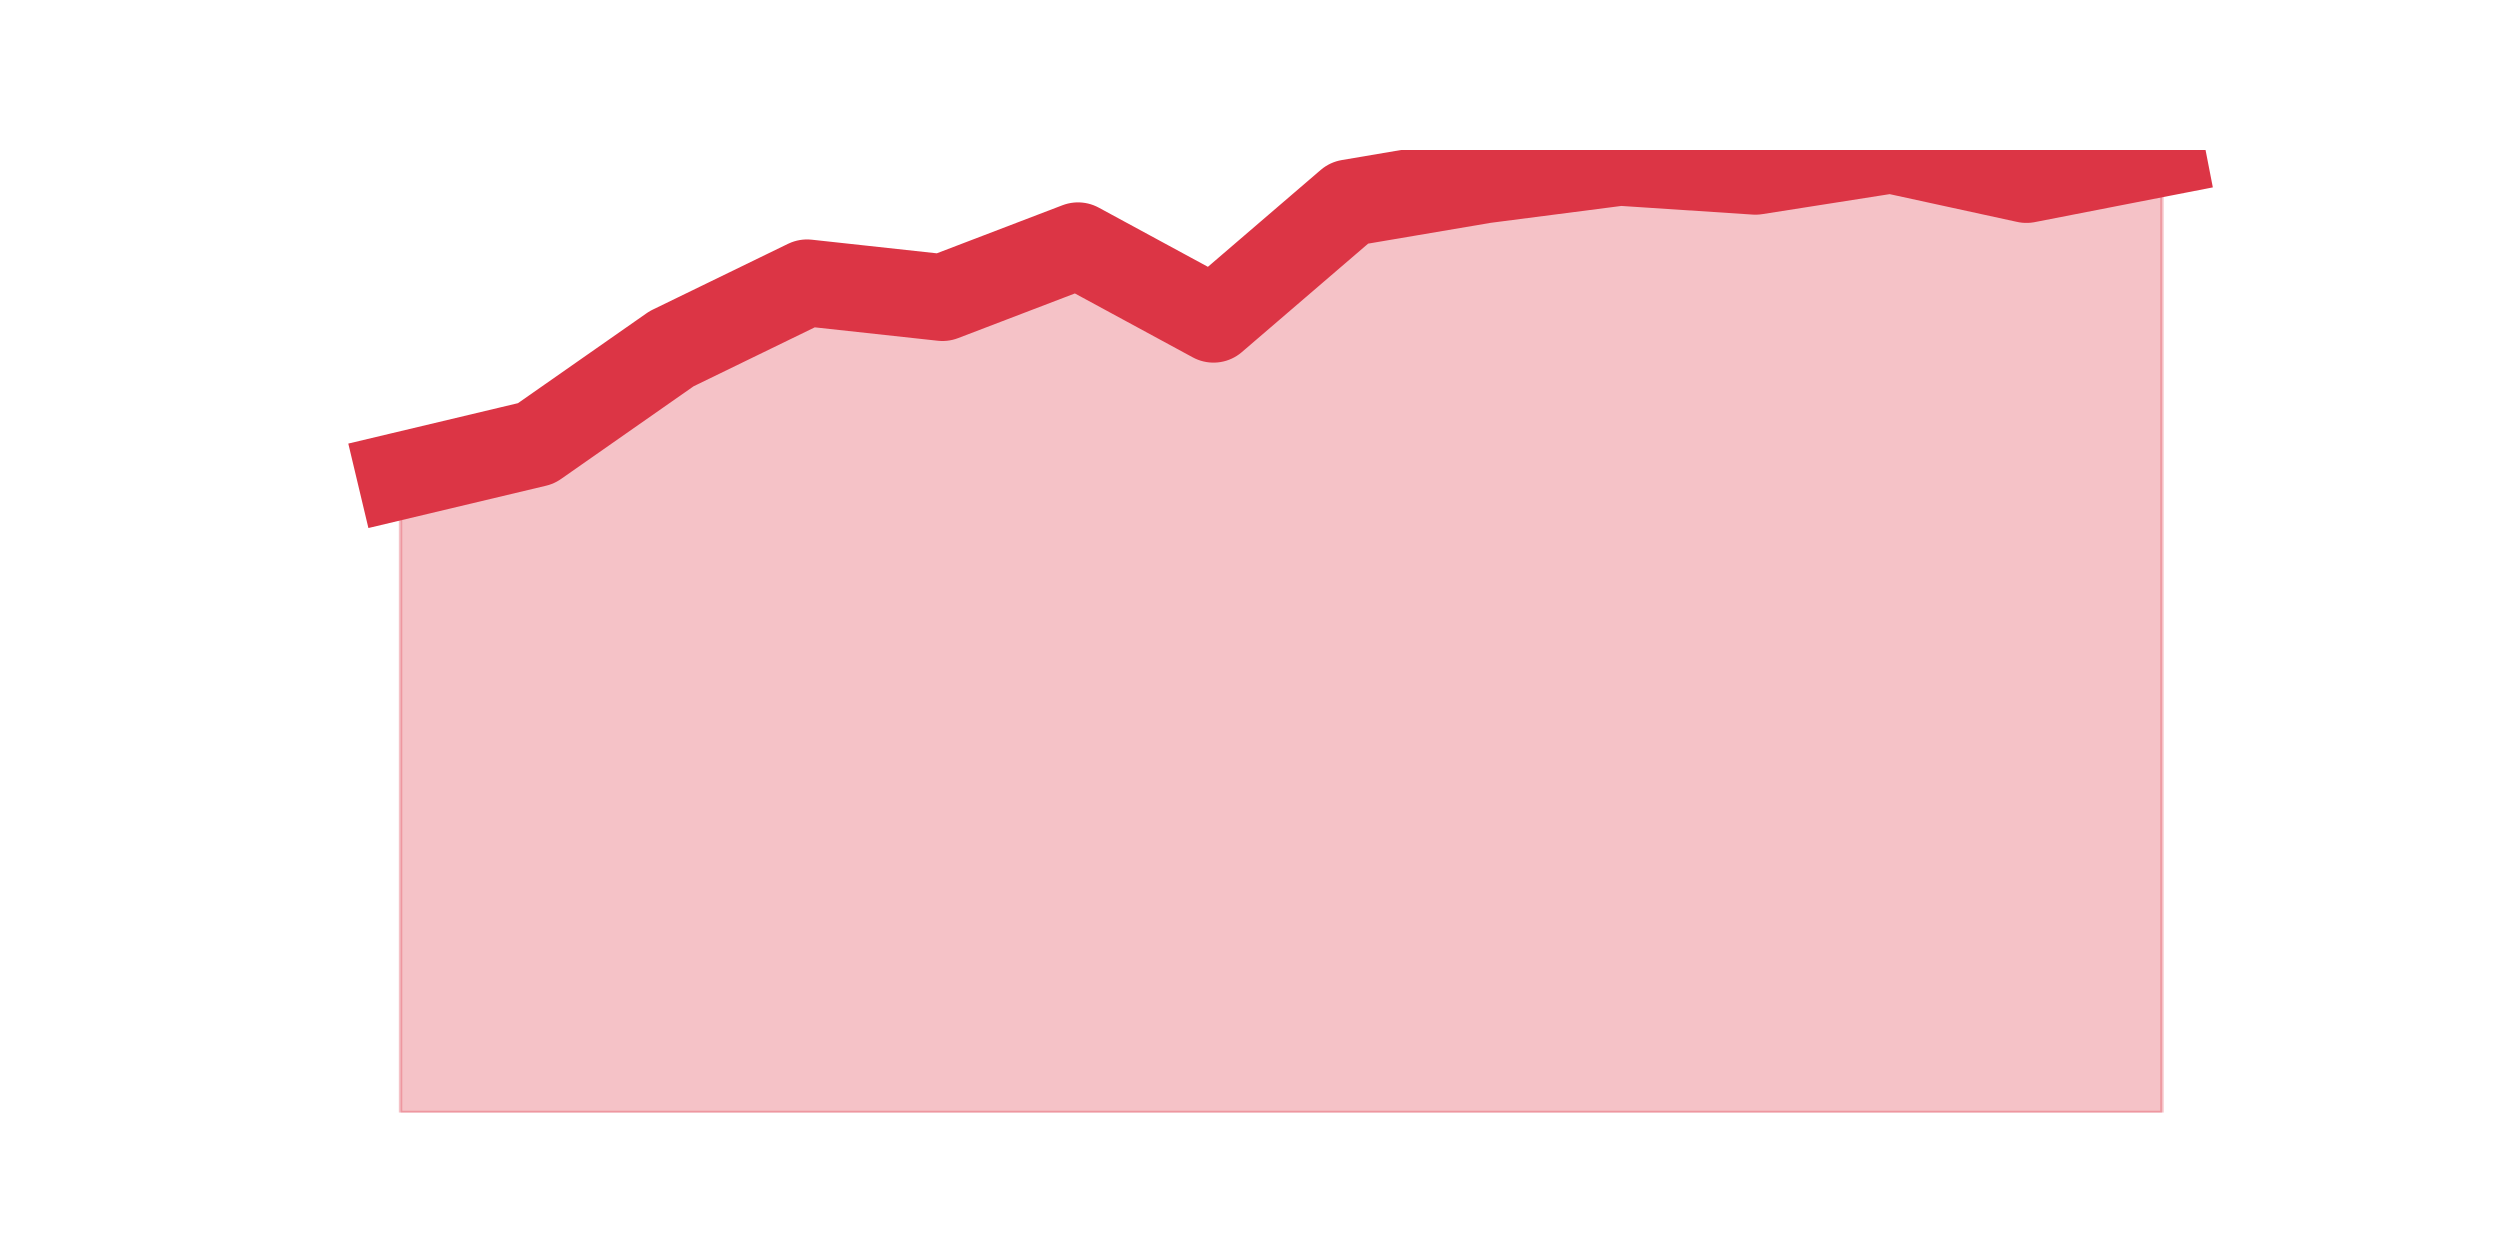 <?xml version="1.0" encoding="utf-8" standalone="no"?>
<!DOCTYPE svg PUBLIC "-//W3C//DTD SVG 1.1//EN"
  "http://www.w3.org/Graphics/SVG/1.1/DTD/svg11.dtd">
<svg height="360pt" version="1.1" viewBox="0 0 720 360" width="720pt" xmlns="http://www.w3.org/2000/svg" xmlns:xlink="http://www.w3.org/1999/xlink">
 <defs>
  <style type="text/css">*{stroke-linecap:butt;stroke-linejoin:round;}</style>
 </defs>
 <g id="figure_1">
  <g id="patch_1">
   <path d="M 0 360 
L 720 360 
L 720 0 
L 0 0 
z
" style="fill:none;"/>
  </g>
  <g id="axes_1">
   <g id="matplotlib.axis_1"/>
   <g id="matplotlib.axis_2"/>
   <g id="PolyCollection_1">
    <defs>
     <path d="M 115.364 -222.983 
L 115.364 -39.6 
L 154.385 -39.6 
L 193.406 -39.6 
L 232.427 -39.6 
L 271.448 -39.6 
L 310.469 -39.6 
L 349.49 -39.6 
L 388.51 -39.6 
L 427.531 -39.6 
L 466.552 -39.6 
L 505.573 -39.6 
L 544.594 -39.6 
L 583.615 -39.6 
L 622.636 -39.6 
L 622.636 -315.91 
L 622.636 -315.91 
L 583.615 -308.298 
L 544.594 -316.8 
L 505.573 -310.671 
L 466.552 -313.241 
L 427.531 -308.199 
L 388.51 -301.576 
L 349.49 -268.063 
L 310.469 -289.218 
L 271.448 -274.291 
L 232.427 -278.542 
L 193.406 -259.561 
L 154.385 -232.276 
L 115.364 -222.983 
z
" id="m5c89085303" style="stroke:#dc3545;stroke-opacity:0.3;"/>
    </defs>
    <g clip-path="url(#p767f3faa81)">
     <use style="fill:#dc3545;fill-opacity:0.3;stroke:#dc3545;stroke-opacity:0.3;" x="0" xlink:href="#m5c89085303" y="360"/>
    </g>
   </g>
   <g id="line2d_1">
    <path clip-path="url(#p767f3faa81)" d="M 115.364 137.017 
L 154.385 127.724 
L 193.406 100.439 
L 232.427 81.458 
L 271.448 85.709 
L 310.469 70.782 
L 349.49 91.937 
L 388.51 58.424 
L 427.531 51.801 
L 466.552 46.759 
L 505.573 49.329 
L 544.594 43.2 
L 583.615 51.702 
L 622.636 44.09 
" style="fill:none;stroke:#dc3545;stroke-linecap:square;stroke-width:25;"/>
   </g>
  </g>
 </g>
 <defs>
  <clipPath id="p767f3faa81">
   <rect height="277.2" width="558" x="90" y="43.2"/>
  </clipPath>
 </defs>
</svg>
